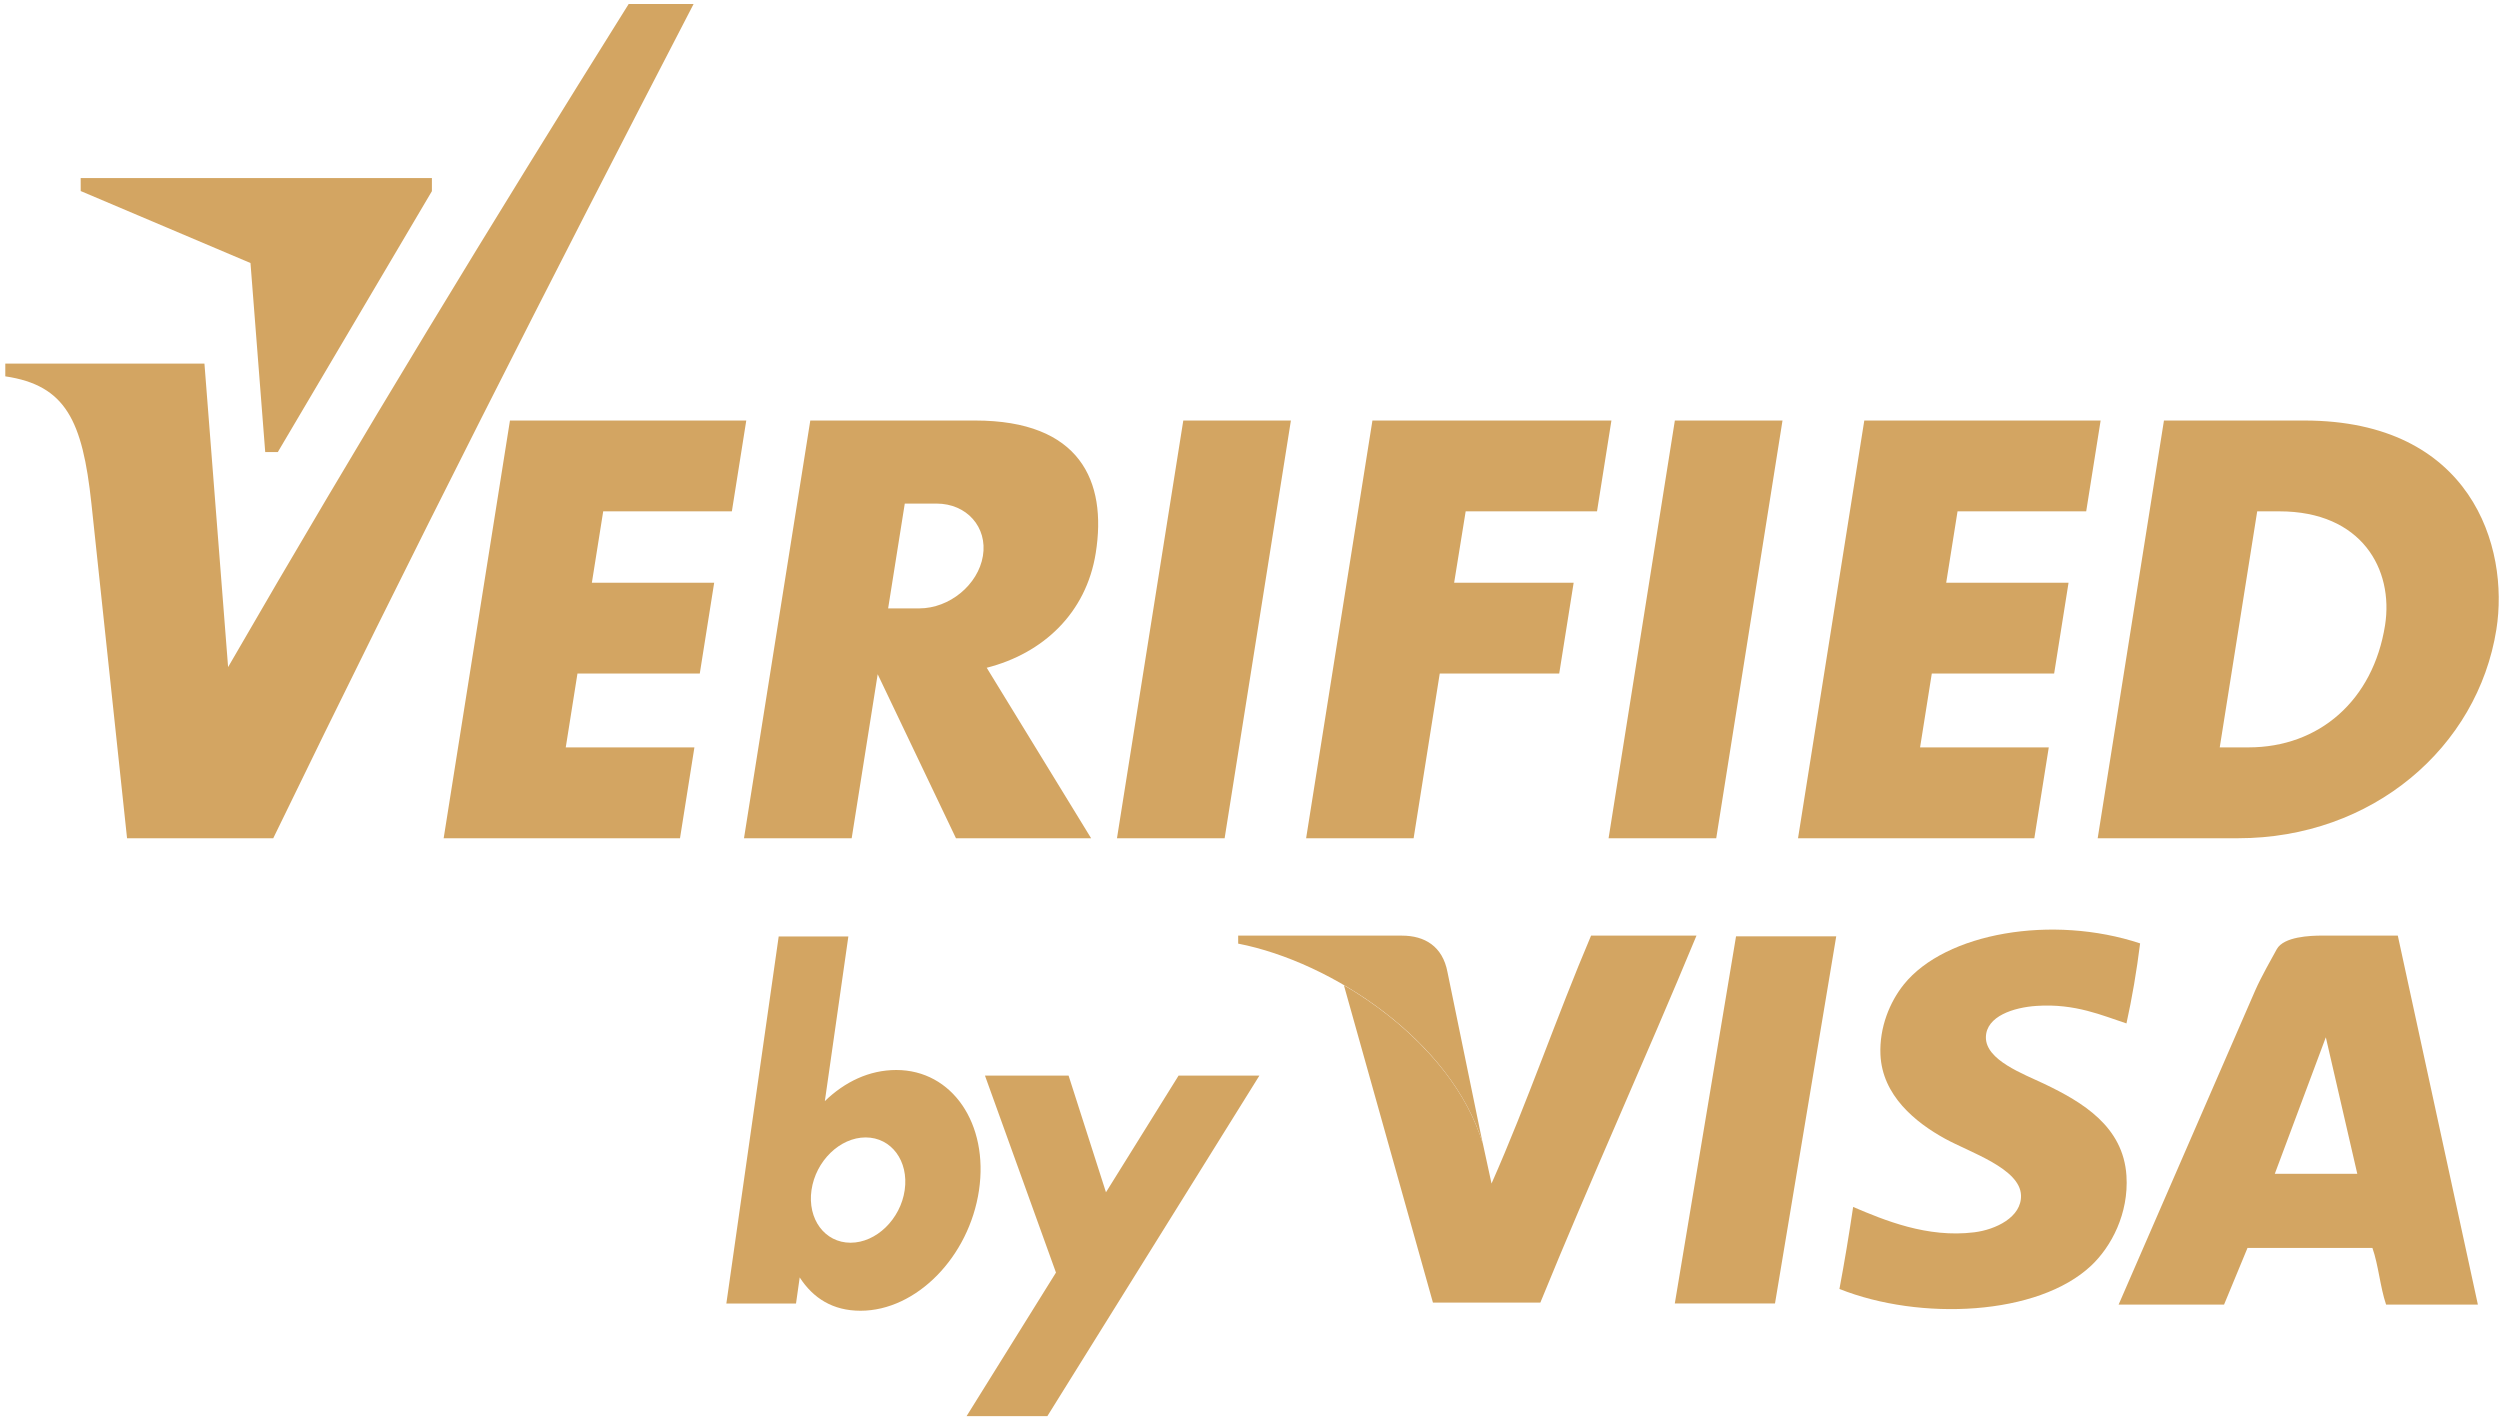 <svg width="67" height="38" viewBox="0 0 67 38" fill="none" xmlns="http://www.w3.org/2000/svg">
<path fill-rule="evenodd" clip-rule="evenodd" d="M57.355 25.283C57.262 26.028 57.14 26.743 56.989 27.428C56.353 27.221 55.619 26.888 54.582 26.958C53.963 26.998 53.232 27.236 53.222 27.794C53.21 28.412 54.226 28.78 54.792 29.05C55.81 29.538 56.904 30.187 56.989 31.51C57.054 32.525 56.582 33.41 56.047 33.916C54.621 35.264 51.457 35.406 49.297 34.544C49.432 33.824 49.554 33.092 49.664 32.346C50.5 32.702 51.648 33.182 52.908 33.026C53.481 32.956 54.184 32.621 54.163 32.033C54.138 31.315 52.798 30.887 52.123 30.515C51.338 30.083 50.445 29.363 50.396 28.265C50.364 27.534 50.648 26.849 51.024 26.382C52.139 24.996 55.004 24.504 57.355 25.283ZM31.712 11.271H34.596L32.82 22.465H29.935L31.712 11.271ZM24.248 13.496L23.802 16.305H24.636C25.446 16.305 26.214 15.673 26.342 14.9C26.469 14.128 25.909 13.496 25.099 13.496H24.248ZM21.716 11.27H26.133C28.943 11.27 29.673 12.888 29.366 14.821C29.11 16.435 27.95 17.513 26.444 17.896L29.242 22.465H25.62L23.522 18.069L22.825 22.465H19.939L21.716 11.27ZM44.886 11.271H47.771L45.995 22.465H43.11L44.886 11.271ZM49.963 11.27H56.297L55.91 13.704H52.462L52.158 15.617H55.437L55.051 18.051H51.772L51.458 20.031H54.907L54.52 22.465H48.187L49.963 11.27ZM13.667 11.27H20L19.614 13.704H16.166L15.862 15.617H19.14L18.754 18.051H15.476L15.162 20.031H18.61L18.224 22.465H11.89L13.667 11.27ZM36.781 11.27H43.186L42.8 13.704H39.28L38.971 15.617H42.174L41.787 18.051H38.585L37.885 22.465H35.004L36.781 11.27ZM60.492 13.704H61.089C63.294 13.704 64.156 15.259 63.919 16.76C63.599 18.773 62.152 20.03 60.26 20.03H59.489L60.493 13.704H60.492ZM57.994 11.27H61.754C66.233 11.27 67.254 14.658 66.903 16.87C66.401 20.03 63.583 22.465 59.978 22.465H56.218L57.994 11.27ZM0.142 9.745H5.479L6.113 17.878C9.642 11.766 13.232 5.885 16.848 0.108H18.588C14.761 7.488 10.982 14.917 7.323 22.465H3.405L2.45 13.495C2.212 11.27 1.762 10.326 0.142 10.086V9.746" fill="#D3A562"/>
<path fill-rule="evenodd" clip-rule="evenodd" d="M2.163 5.12L6.713 7.049L7.108 12.116H7.445L11.575 5.123V4.772H2.162L2.163 5.12ZM20.869 25.097H22.736L22.106 29.509C22.64 28.994 23.292 28.676 24.021 28.676C25.519 28.676 26.501 30.119 26.237 31.901C25.972 33.683 24.56 35.128 23.062 35.128C22.323 35.128 21.794 34.795 21.432 34.235L21.333 34.935H19.466L20.869 25.097ZM23.199 30.483C23.889 30.483 24.358 31.115 24.246 31.895C24.134 32.673 23.485 33.305 22.795 33.305C22.105 33.305 21.636 32.673 21.748 31.895C21.86 31.115 22.51 30.483 23.199 30.483Z" fill="#D3A562"/>
<path fill-rule="evenodd" clip-rule="evenodd" d="M26.397 28.826H28.638L29.64 31.953L31.586 28.826H33.752L28.069 37.953H25.904L28.3 34.105L26.397 28.826ZM44.885 34.932L46.526 25.094H49.211L47.57 34.932H44.885ZM42.641 25.074C41.715 27.253 40.926 29.568 39.973 31.719L39.693 30.428L39.689 30.412L39.736 30.642C39.529 29.963 39.176 29.322 38.726 28.735L38.69 28.69C38.612 28.588 38.528 28.49 38.444 28.392C38.392 28.332 38.34 28.273 38.286 28.214C37.636 27.503 36.848 26.889 36.016 26.403L38.403 34.91H41.281C42.635 31.59 44.097 28.379 45.466 25.074H42.642" fill="#D3A562"/>
<path fill-rule="evenodd" clip-rule="evenodd" d="M37.573 25.075H33.183V25.289C35.711 25.782 38.901 27.902 39.736 30.642L38.794 26.06C38.664 25.354 38.173 25.075 37.574 25.075H37.573ZM62.332 27.8L60.965 31.457H63.175L62.332 27.799V27.8ZM66.407 34.963H63.947C63.788 34.493 63.744 33.91 63.581 33.445H60.233L59.605 34.963H56.779L60.442 26.539C60.604 26.169 60.895 25.665 61.017 25.439C61.204 25.099 61.923 25.074 62.229 25.074H64.261L66.407 34.963Z" fill="#D3A562"/>
</svg>
